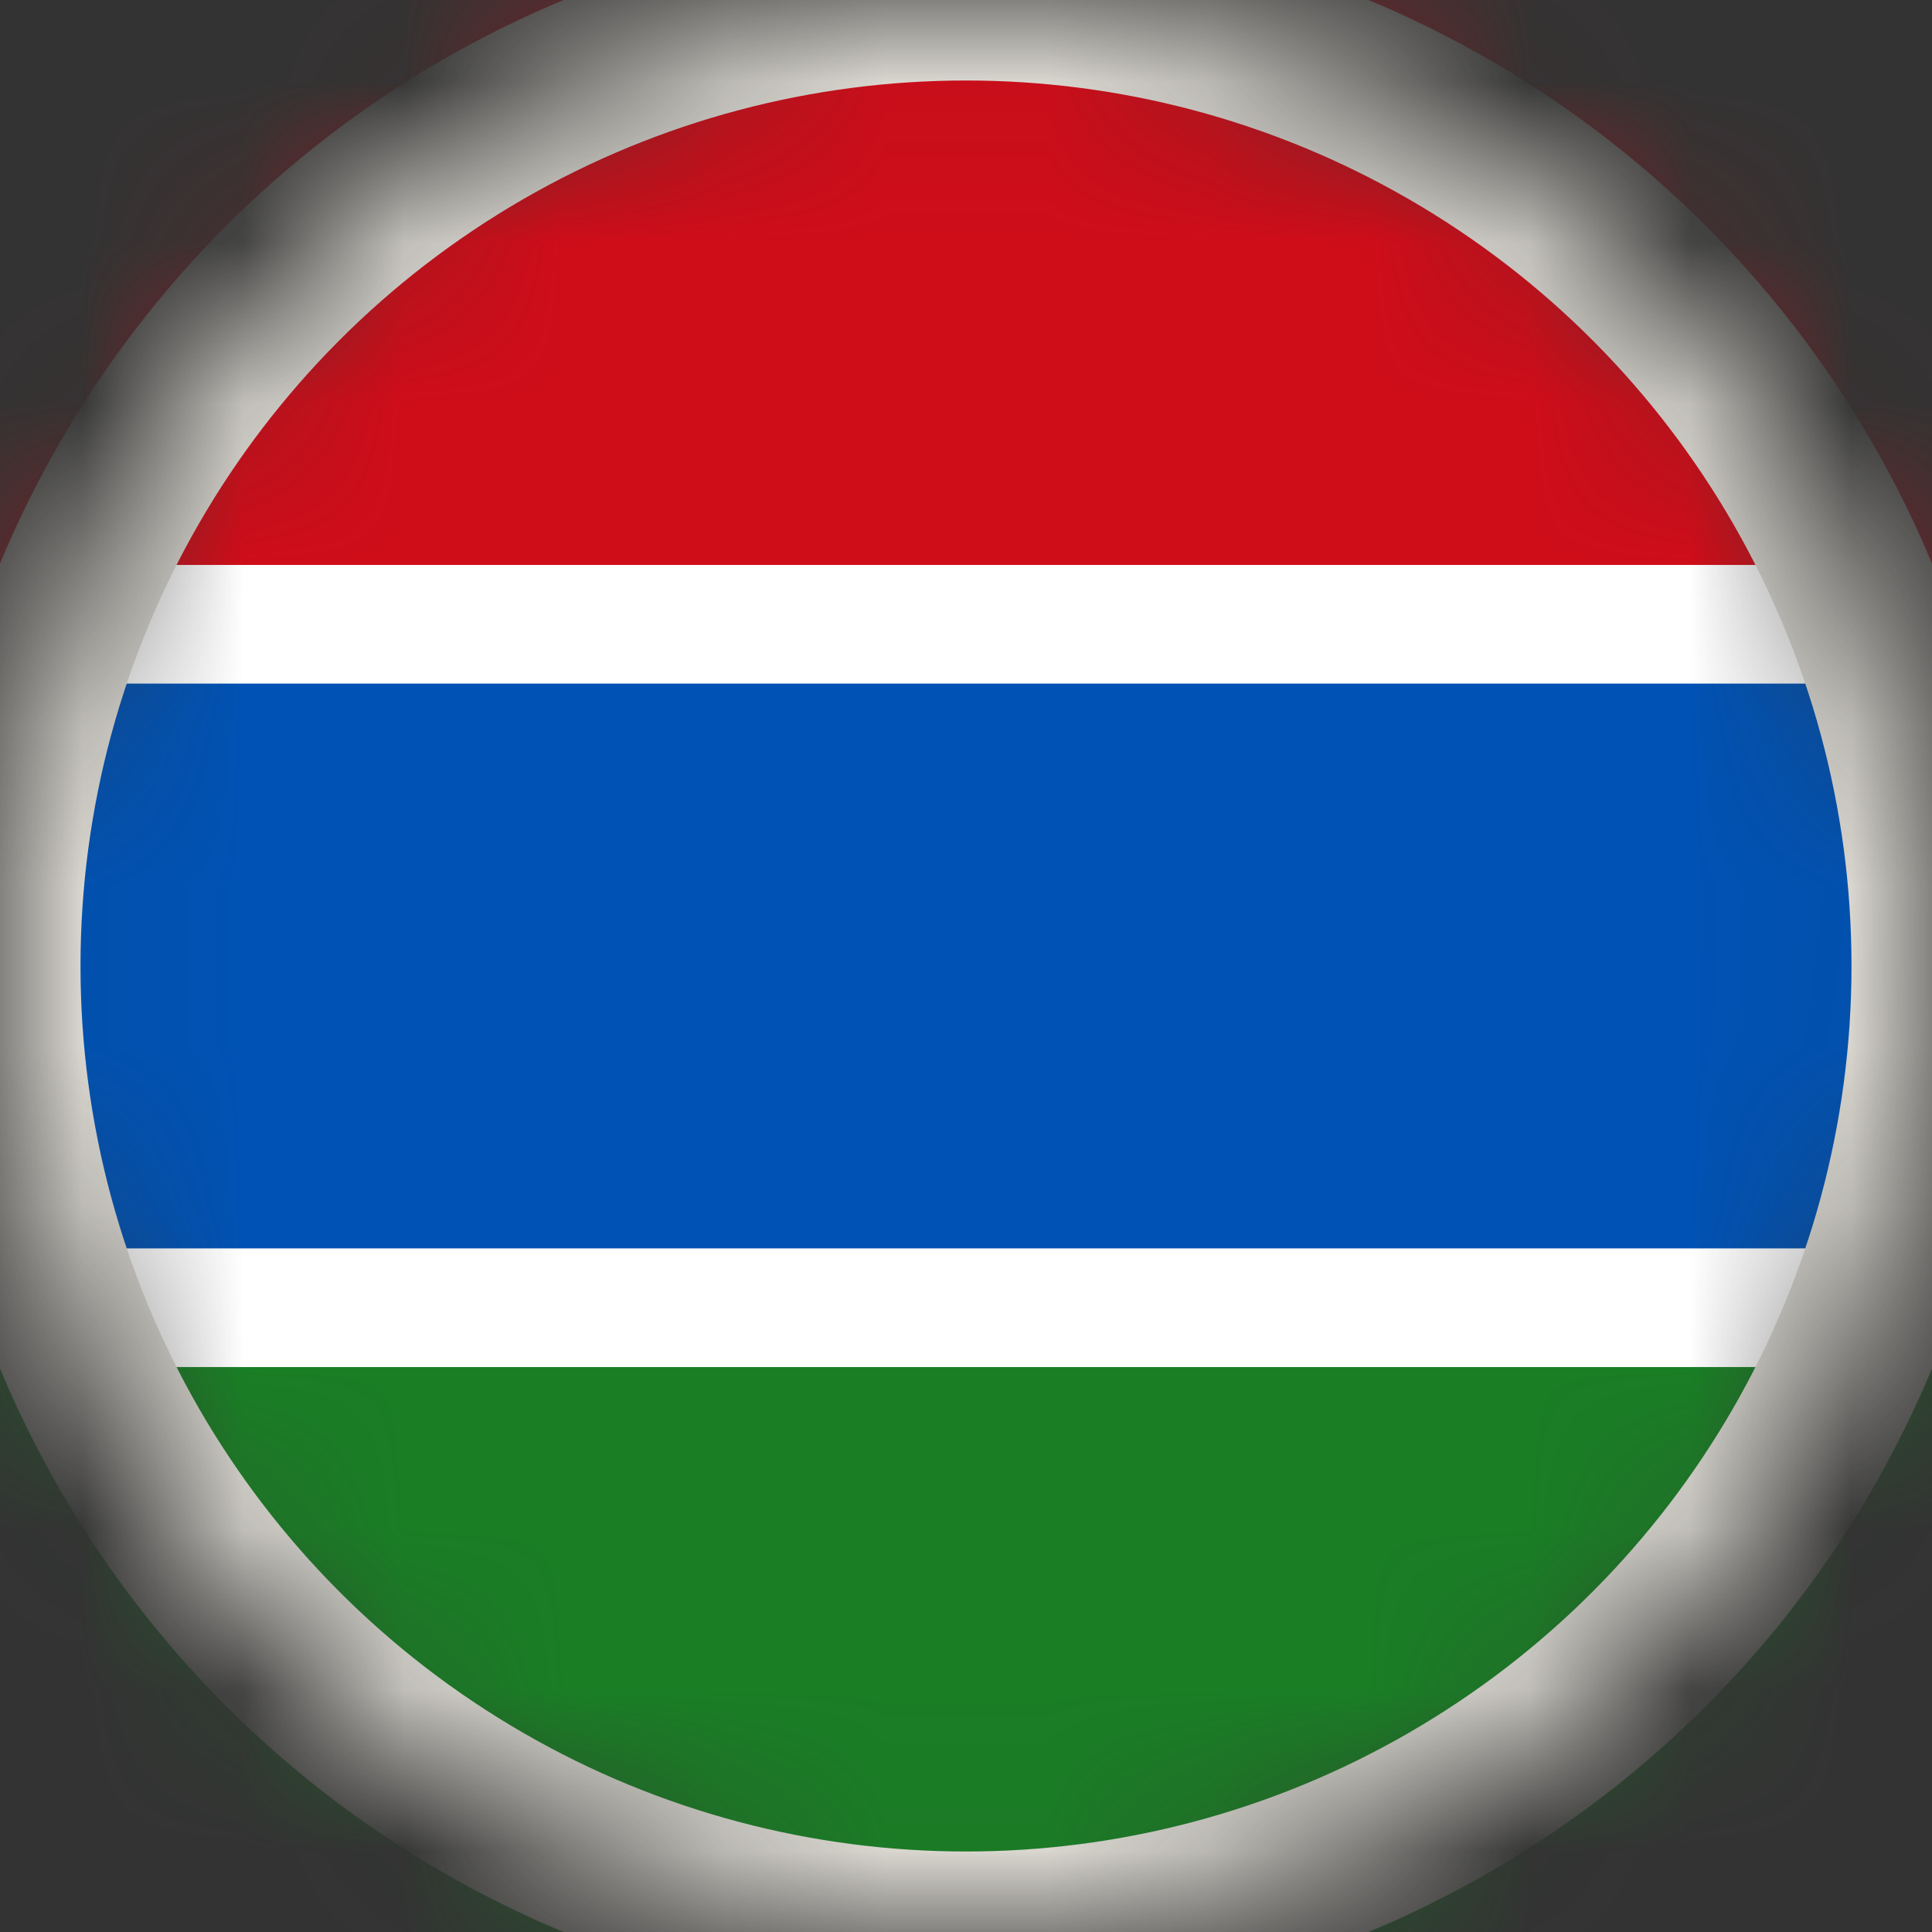 <svg width="12" height="12" viewBox="0 0 12 12" fill="none" xmlns="http://www.w3.org/2000/svg">
<rect x="0" y="0" width="12" height="12" fill="#333333" stroke="none"/>
<mask id="mask0_95_7914" style="mask-type:alpha" maskUnits="userSpaceOnUse" x="0" y="0" width="12" height="12">
<circle cx="6" cy="6" r="6" fill="#D9D9D9"/>
</mask>
<g mask="url(#mask0_95_7914)">
<g clip-path="url(#clip0_95_7914)">
<path d="M15 0H-3V12H15V0Z" fill="white"/>
<path d="M15 0H-3V3.509H15V0Z" fill="#CF0D19"/>
<path d="M15 4.246H-3V7.754H15V4.246Z" fill="#0052B4"/>
<path d="M15 8.491H-3V12H15V8.491Z" fill="#1A7E25"/>
</g>
<circle cx="6" cy="6" r="6" stroke="#E1DED7"/>
</g>
<defs>
<clipPath id="clip0_95_7914">
<rect width="18" height="12" fill="white" transform="translate(-3)"/>
</clipPath>
</defs>
</svg>
